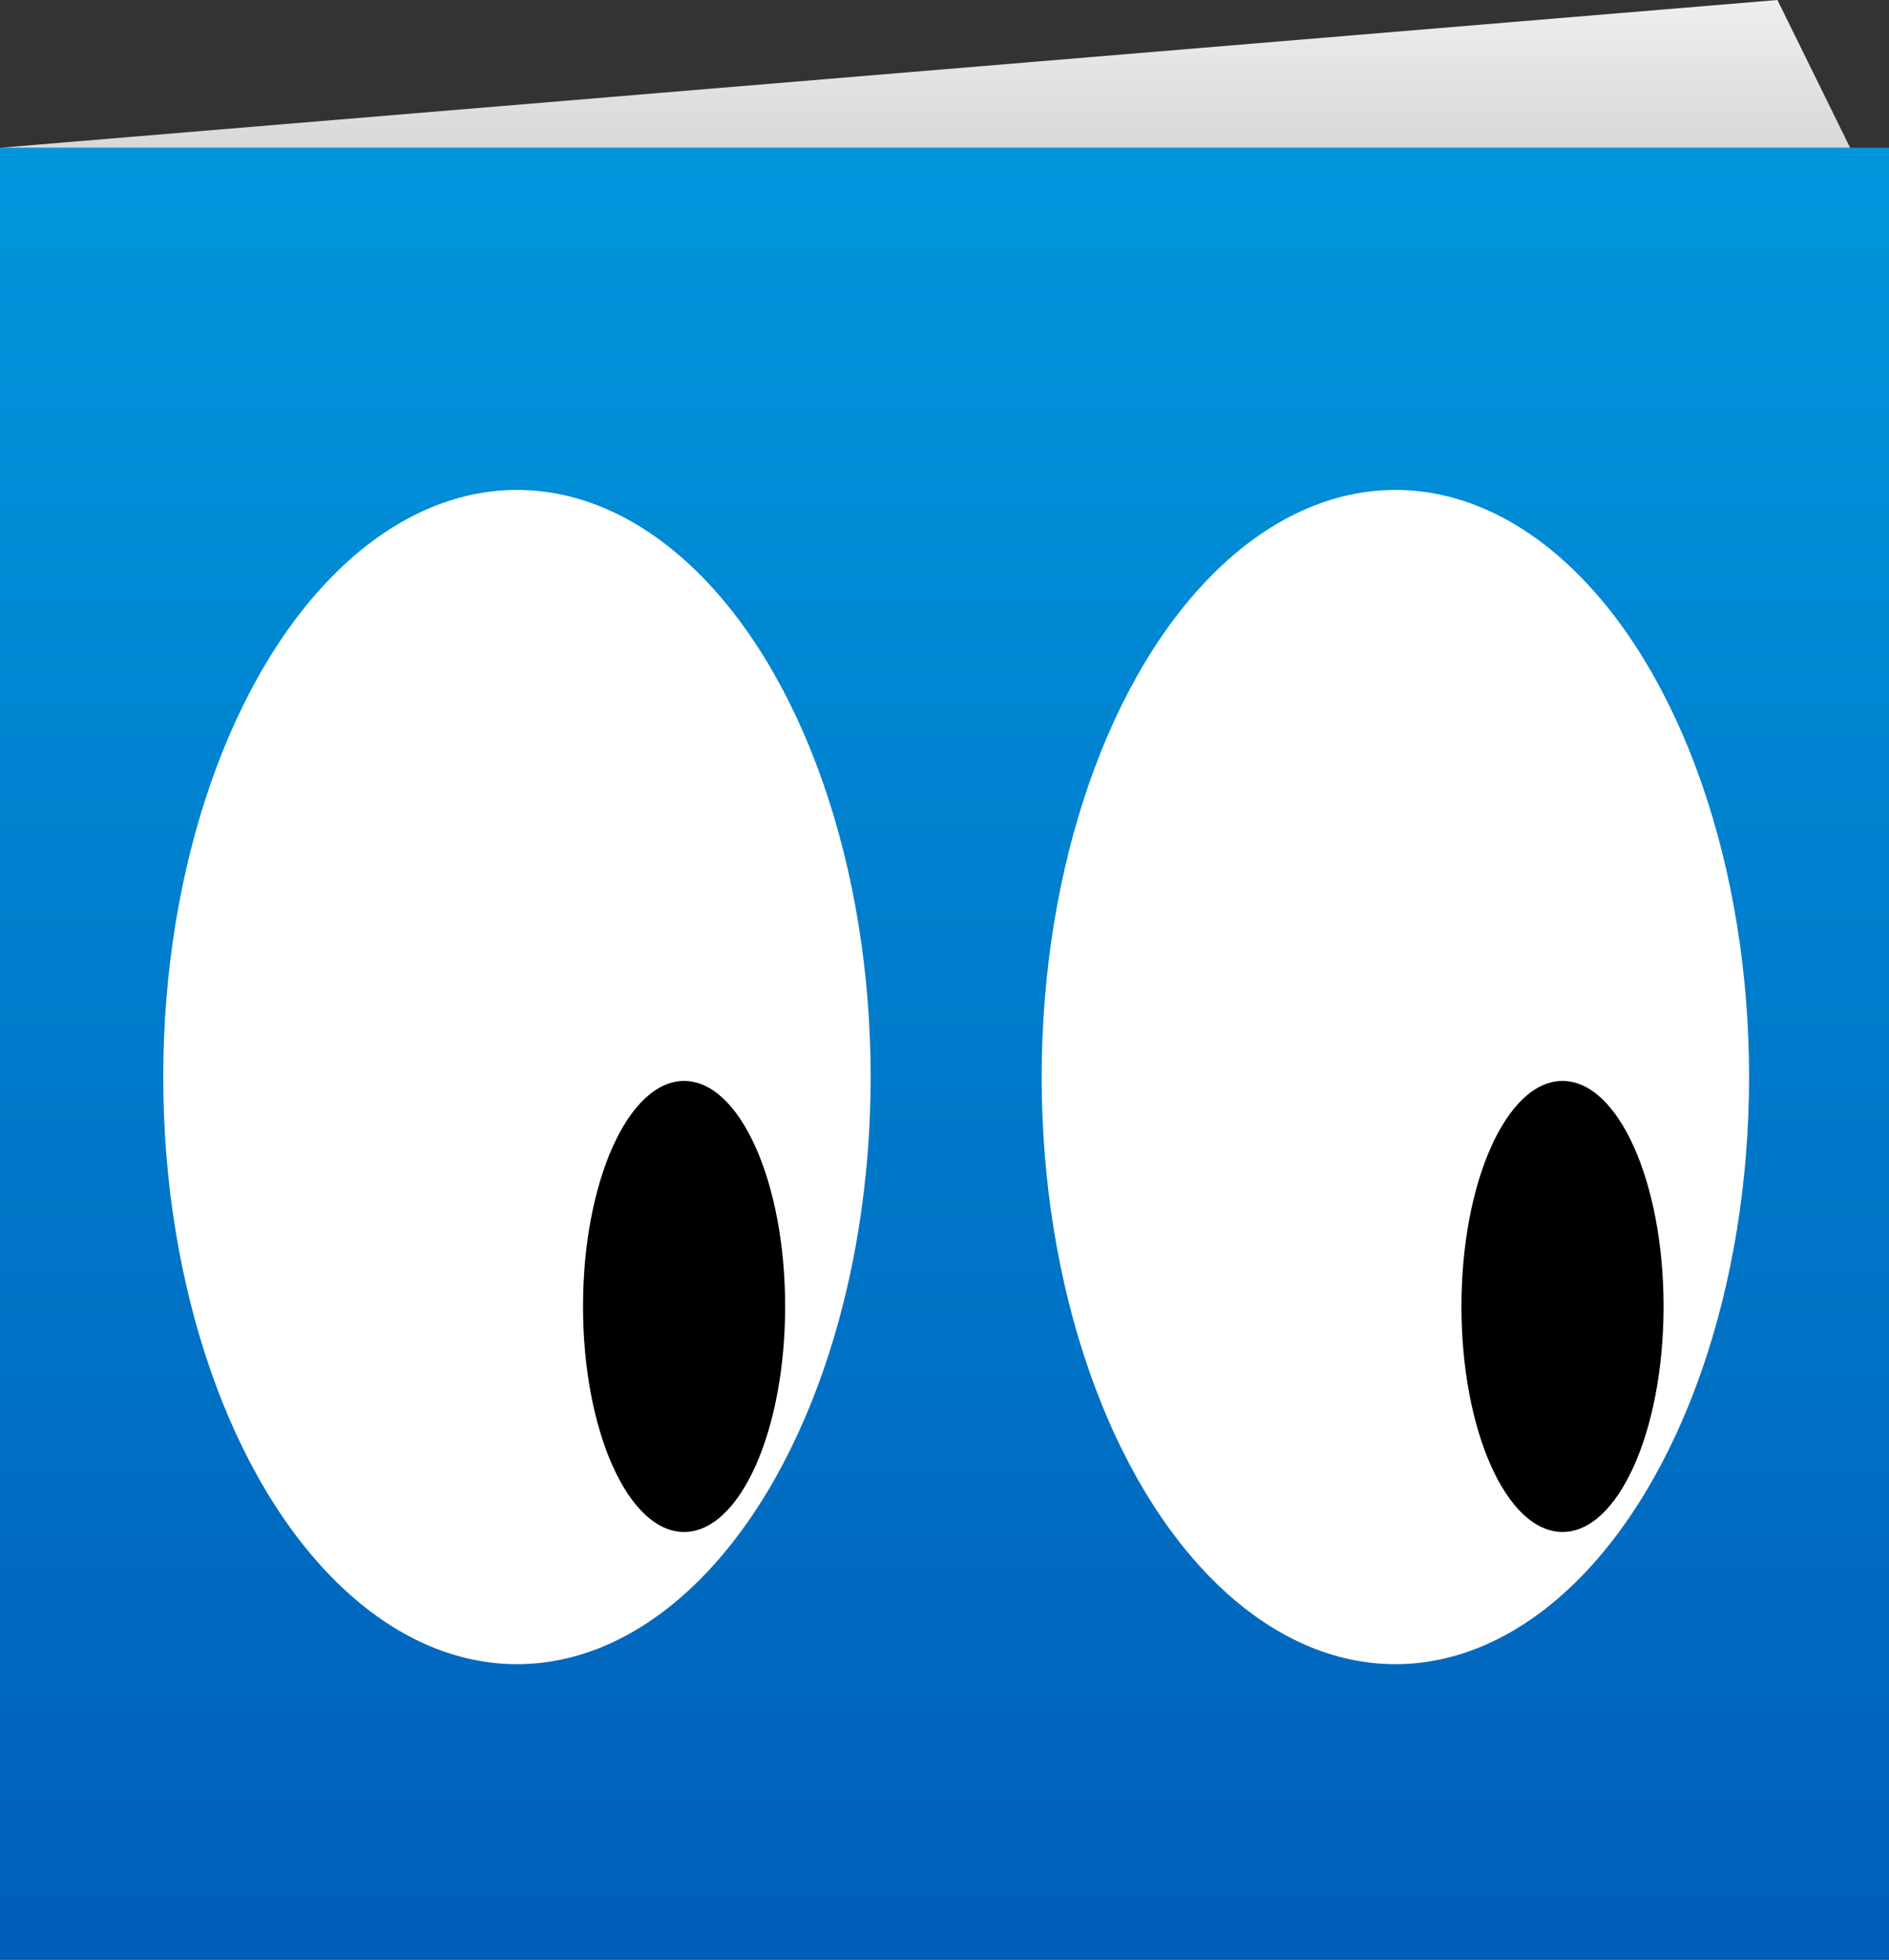 
<svg width="243px" height="252px" viewBox="0 0 243 252" version="1.1" xmlns="http://www.w3.org/2000/svg" xmlns:xlink="http://www.w3.org/1999/xlink">
    <rect x="0" y="0" width="243" height="252" fill="#333333" stroke="none"/>
    <!-- Generator: Sketch 49.1 (51147) - http://www.bohemiancoding.com/sketch -->
    <desc>Created with Sketch.</desc>
    <defs>
        <linearGradient x1="50%" y1="0%" x2="50%" y2="100%" id="linearGradient-1">
            <stop stop-color="#0097DD" offset="0%"></stop>
            <stop stop-color="#005EB8" offset="100%"></stop>
        </linearGradient>
        <linearGradient x1="50%" y1="0%" x2="50%" y2="100%" id="linearGradient-2">
            <stop stop-color="#EEEEEE" offset="0%"></stop>
            <stop stop-color="#D8D8D8" offset="100%"></stop>
        </linearGradient>
    </defs>
    <g id="bookie-icon" stroke="none" stroke-width="1" fill="none" fill-rule="evenodd">
        <rect id="Rectangle" fill="url(#linearGradient-1)" x="0" y="19" width="243" height="233"></rect>
        <ellipse id="Oval" fill="#FFFFFF" cx="66.5" cy="138.5" rx="45.5" ry="75.5"></ellipse>
        <ellipse id="Oval-2" fill="#000000" cx="88" cy="168" rx="13" ry="29"></ellipse>
        <ellipse id="Oval" fill="#FFFFFF" cx="179.5" cy="138.5" rx="45.5" ry="75.5"></ellipse>
        <ellipse id="Oval-2" fill="#000000" cx="201" cy="168" rx="13" ry="29"></ellipse>
        <polygon id="Triangle" fill="url(#linearGradient-2)" points="228.649 0 238 19 0 19"></polygon>
    </g>
</svg>